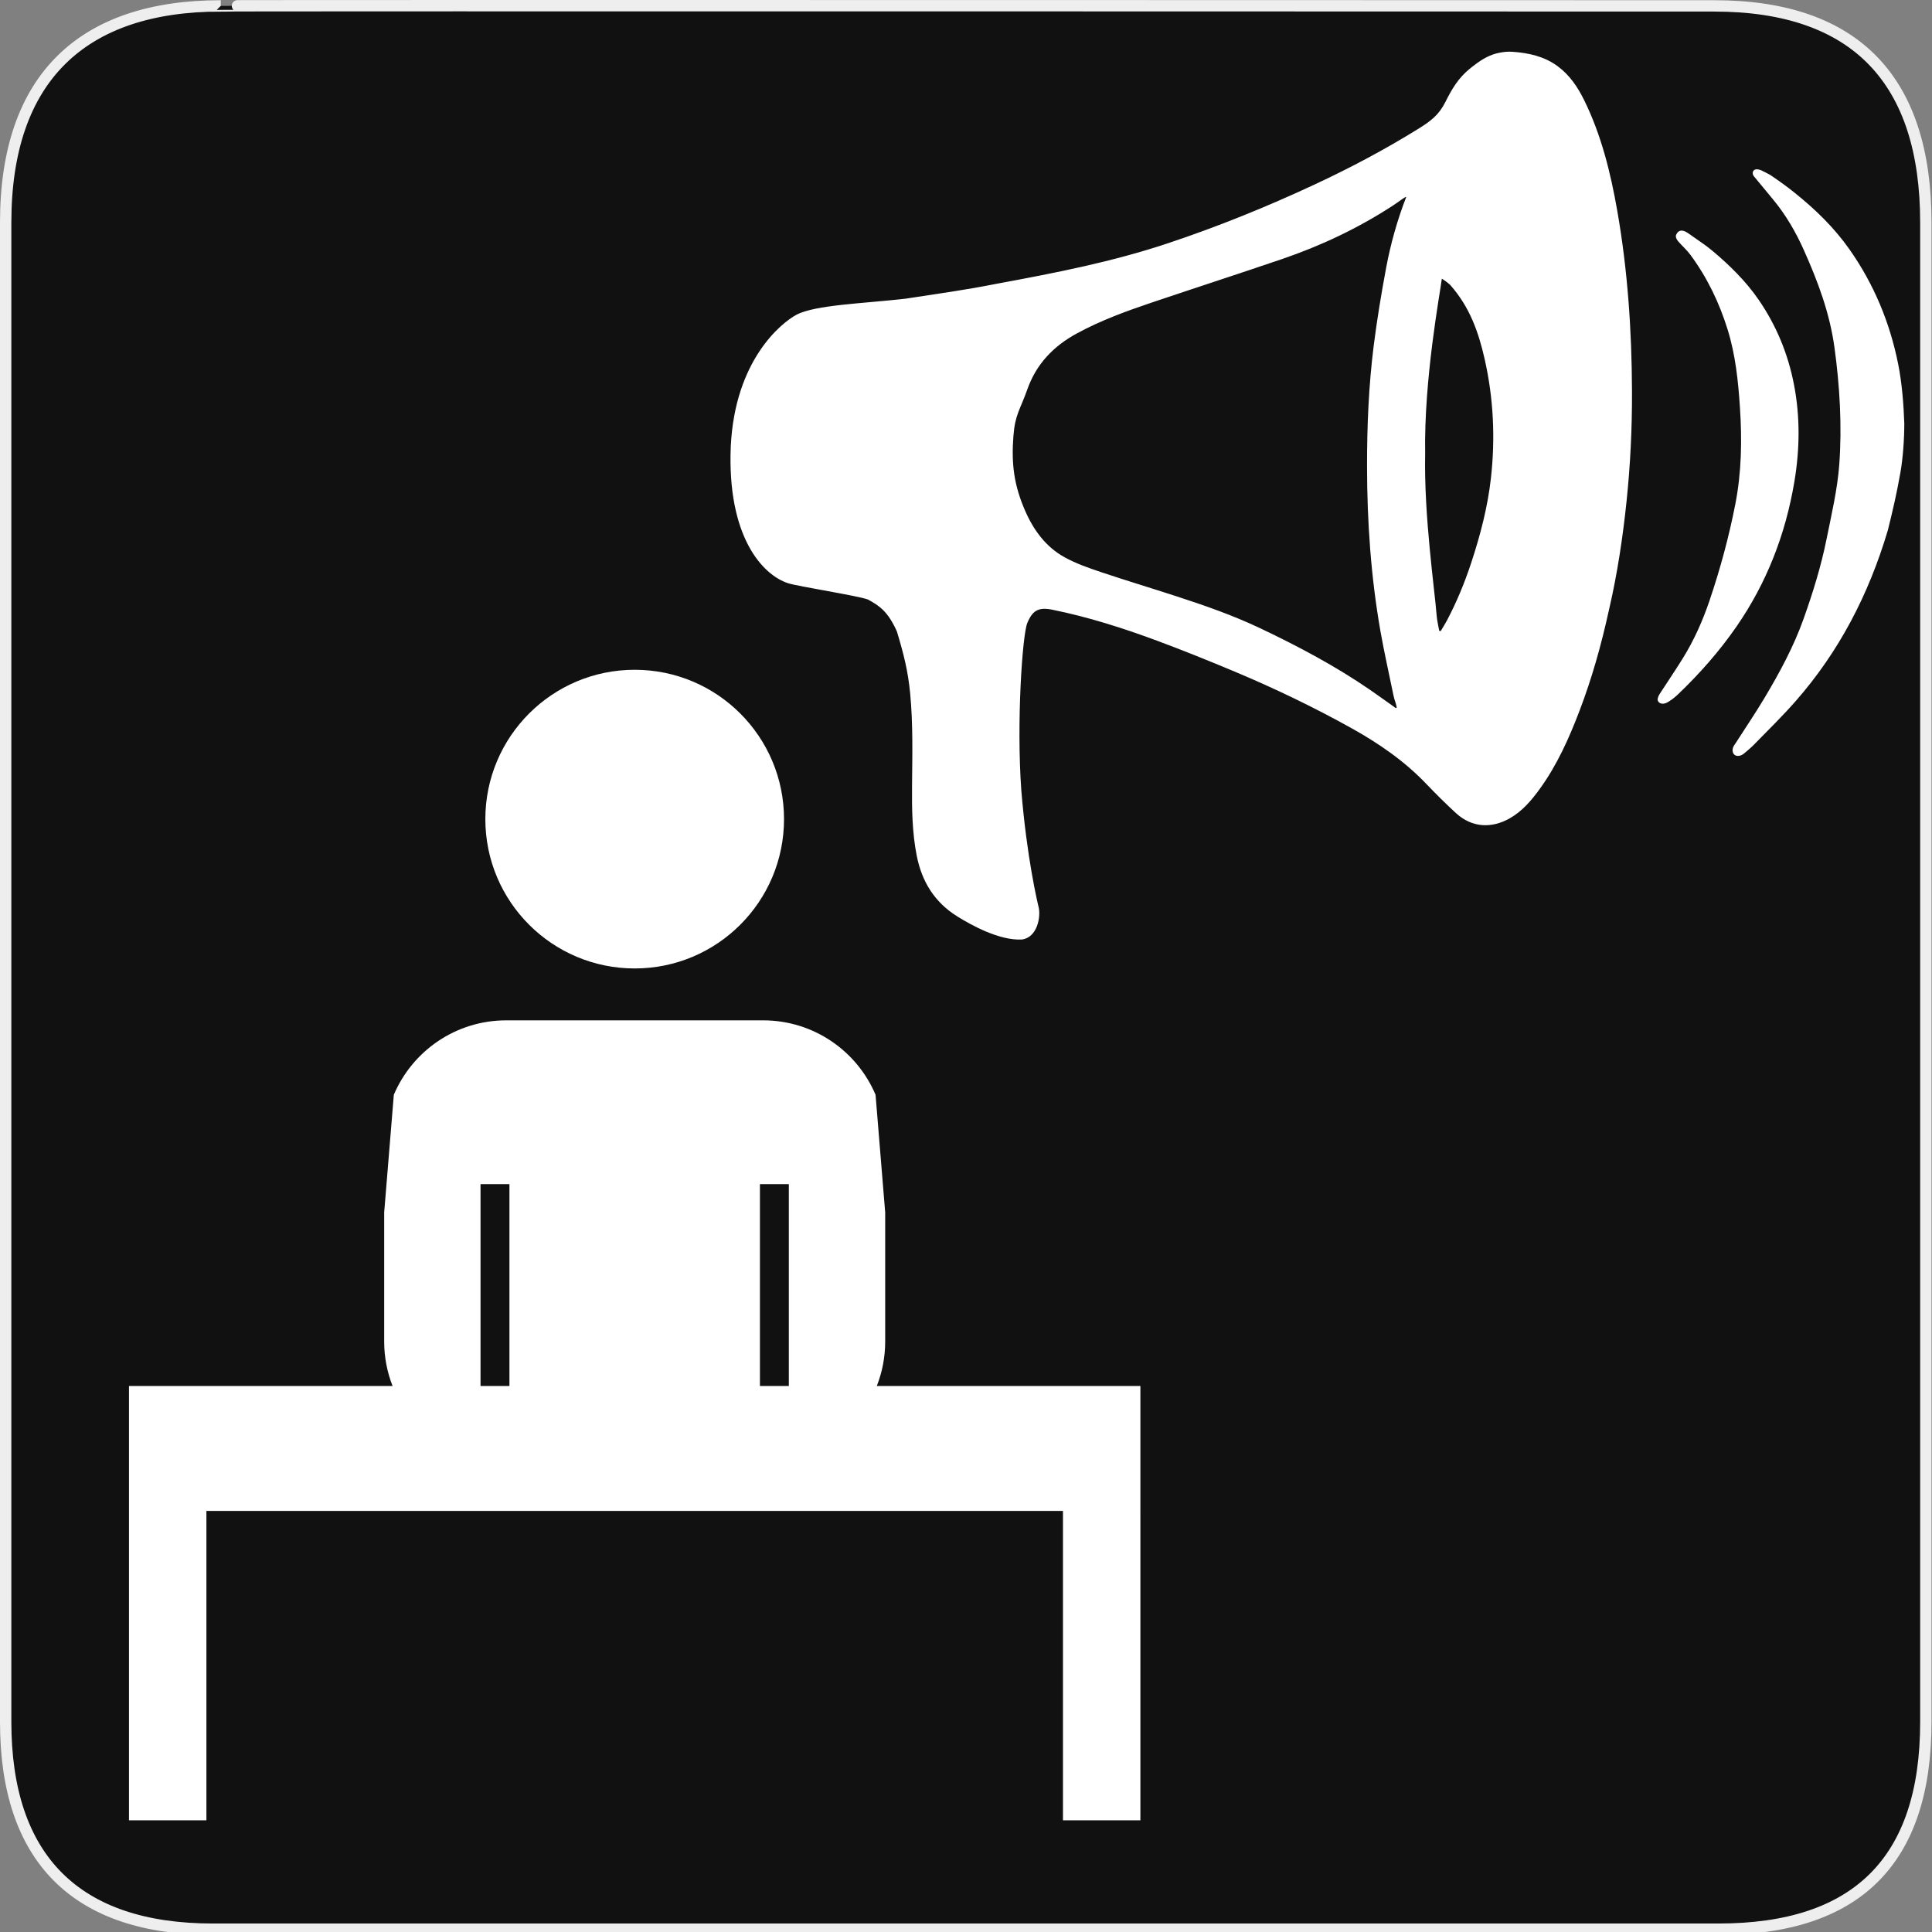 <?xml version="1.0" encoding="UTF-8" standalone="no"?>
<!-- Created with Inkscape (http://www.inkscape.org/) -->

<svg
   xmlns:dc="http://purl.org/dc/elements/1.1/"
   xmlns:cc="http://creativecommons.org/ns#"
   xmlns:rdf="http://www.w3.org/1999/02/22-rdf-syntax-ns#"
   xmlns:svg="http://www.w3.org/2000/svg"
   xmlns="http://www.w3.org/2000/svg"
   xmlns:xlink="http://www.w3.org/1999/xlink"
   xmlns:sodipodi="http://sodipodi.sourceforge.net/DTD/sodipodi-0.dtd"
   xmlns:inkscape="http://www.inkscape.org/namespaces/inkscape"
   version="1.0"
   width="580"
   height="580"
   id="svg2"
   sodipodi:version="0.32"
   inkscape:version="0.91 r"
   sodipodi:docname="advertising_agency.svg"
   inkscape:output_extension="org.inkscape.output.svg.inkscape">
  <rect width="100%" height="100%" fill="#808080" stroke="none"/>
  <sodipodi:namedview
     inkscape:window-height="1004"
     inkscape:window-width="1920"
     inkscape:pageshadow="2"
     inkscape:pageopacity="0.0"
     guidetolerance="10.0"
     gridtolerance="10.0"
     objecttolerance="10.0"
     borderopacity="1.0"
     bordercolor="#666666"
     pagecolor="#ffffff"
     id="base"
     inkscape:zoom="0.65172415"
     inkscape:cx="334.51982"
     inkscape:cy="311.70902"
     inkscape:window-x="1680"
     inkscape:window-y="0"
     inkscape:current-layer="svg2"
     showgrid="false"
     inkscape:window-maximized="1" />
  <defs
     id="defs4">
    <inkscape:perspective
       sodipodi:type="inkscape:persp3d"
       inkscape:vp_x="0 : 290 : 1"
       inkscape:vp_y="0 : 1000 : 0"
       inkscape:vp_z="580 : 290 : 1"
       inkscape:persp3d-origin="290 : 193.33333 : 1"
       id="perspective2441" />
    <inkscape:perspective
       id="perspective3452"
       inkscape:persp3d-origin="30 : 20 : 1"
       inkscape:vp_z="60 : 30 : 1"
       inkscape:vp_y="0 : 1000 : 0"
       inkscape:vp_x="0 : 30 : 1"
       sodipodi:type="inkscape:persp3d" />
    <symbol
       viewBox="244.5 110 489 219.9"
       id="symbol-university">
      <path
         id="path4460"
         d="M79,43l57,119c0,0,21-96,104-96s124,106,124,106l43-133l82-17L0,17L79,43z" />
      <path
         id="path4462"
         d="M94,176l-21,39"
         stroke-width="20"
         stroke="#000000"
         fill="none" />
      <path
         id="path4464"
         d="M300,19c0,10.5-22.6,19-50.5,19S199,29.5,199,19s22.6-19,50.5-19S300,8.5,300,19z" />
      <path
         id="path4466"
         d="M112,216l-16-38L64,88c0,0-9-8-4-35s16-24,16-24"
         stroke-width="20"
         stroke="#000000"
         ill="none" />
    </symbol>
    <inkscape:perspective
       id="perspective4471"
       inkscape:persp3d-origin="372.04724 : 350.78739 : 1"
       inkscape:vp_z="744.09448 : 526.18109 : 1"
       inkscape:vp_y="0 : 1000 : 0"
       inkscape:vp_x="0 : 526.18109 : 1"
       sodipodi:type="inkscape:persp3d" />
    <inkscape:perspective
       id="perspective4668"
       inkscape:persp3d-origin="6 : 4 : 1"
       inkscape:vp_z="12 : 6 : 1"
       inkscape:vp_y="0 : 1000 : 0"
       inkscape:vp_x="0 : 6 : 1"
       sodipodi:type="inkscape:persp3d" />
    <clipPath
       id="SVGID_2_">
      <use
         height="100%"
         width="100%"
         y="0"
         x="0"
         style="overflow:visible"
         xlink:href="#SVGID_1_"
         overflow="visible"
         id="use9" />
    </clipPath>
    <clipPath
       id="clipPath4167">
      <use
         height="100%"
         width="100%"
         y="0"
         x="0"
         style="overflow:visible"
         xlink:href="#SVGID_1_"
         overflow="visible"
         id="use4169" />
    </clipPath>
    <clipPath
       id="clipPath4171">
      <use
         height="100%"
         width="100%"
         y="0"
         x="0"
         style="overflow:visible"
         xlink:href="#SVGID_1_"
         overflow="visible"
         id="use4173" />
    </clipPath>
    <clipPath
       id="clipPath4175">
      <use
         height="100%"
         width="100%"
         y="0"
         x="0"
         style="overflow:visible"
         xlink:href="#SVGID_1_"
         overflow="visible"
         id="use4177" />
    </clipPath>
    <clipPath
       id="clipPath4179">
      <use
         height="100%"
         width="100%"
         y="0"
         x="0"
         style="overflow:visible"
         xlink:href="#SVGID_1_"
         overflow="visible"
         id="use4181" />
    </clipPath>
    <clipPath
       id="clipPath4183">
      <use
         height="100%"
         width="100%"
         y="0"
         x="0"
         style="overflow:visible"
         xlink:href="#SVGID_1_"
         overflow="visible"
         id="use4185" />
    </clipPath>
    <clipPath
       id="clipPath4187">
      <use
         height="100%"
         width="100%"
         y="0"
         x="0"
         style="overflow:visible"
         xlink:href="#SVGID_1_"
         overflow="visible"
         id="use4189" />
    </clipPath>
    <defs
       id="defs5">
      <rect
         height="580"
         width="580"
         id="SVGID_1_"
         x="0"
         y="0" />
    </defs>
    <clipPath
       id="clipPath4194">
      <use
         id="use4196"
         overflow="visible"
         xlink:href="#SVGID_1_"
         style="overflow:visible"
         x="0"
         y="0"
         width="100%"
         height="100%" />
    </clipPath>
  </defs>
  <g
     id="g1327">
    <path
       d="M 66.275,1.768 C 24.94,1.768 1.704,23.139 1.704,66.804 L 1.704,516.927 C 1.704,557.771 22.599,579.156 63.896,579.156 L 515.92,579.156 C 557.227,579.156 578.149,558.841 578.149,516.927 L 578.149,66.804 C 578.149,24.203 557.227,1.768 514.628,1.768 C 514.624,1.768 66.133,1.625 66.275,1.768 z "
       style="fill:#111;stroke:#eee;stroke-width:3.408"
       id="path1329" />
  </g>
  <path
     style="color:#000000;clip-rule:nonzero;display:inline;overflow:visible;visibility:visible;opacity:1;isolation:auto;mix-blend-mode:normal;color-interpolation:sRGB;color-interpolation-filters:linearRGB;solid-color:#000000;solid-opacity:1;fill:#ffffff;fill-opacity:1;fill-rule:nonzero;stroke:none;stroke-width:25;stroke-linecap:round;stroke-linejoin:round;stroke-miterlimit:4;stroke-dasharray:none;stroke-dashoffset:0;stroke-opacity:1;marker:none;color-rendering:auto;image-rendering:auto;shape-rendering:auto;text-rendering:auto;enable-background:accumulate"
     d="m 151.971,306.316 c -15.163,0 -28.175,9.212 -33.744,22.348 l -2.893,35.314 0,38.756 c 0,4.714 0.898,9.215 2.52,13.355 l -79.133,0 0,26.789 0,10.717 0,92.875 23.245,0 0,-92.875 257.144,0 0,92.875 23.241,0 0,-92.875 0.002,0 0,-37.506 -79.133,0 c 1.622,-4.14 2.52,-8.641 2.52,-13.355 l 0,-38.754 -2.893,-35.318 c -5.569,-13.132 -18.581,-22.346 -33.744,-22.346 z m -7.713,49.174 8.678,0 0,60.6 -8.678,0 z m 83.879,0 8.678,0 0,60.6 -8.678,0 z"
     id="path4178"
     inkscape:connector-curvature="0"
     sodipodi:nodetypes="sccsccccccccccccccsccsscccccccccc" />
  <path
     style="color:#000000;clip-rule:nonzero;display:inline;overflow:visible;visibility:visible;opacity:1;isolation:auto;mix-blend-mode:normal;color-interpolation:sRGB;color-interpolation-filters:linearRGB;solid-color:#000000;solid-opacity:1;fill:#ffffff;fill-opacity:1;fill-rule:nonzero;stroke:none;stroke-width:25;stroke-linecap:round;stroke-linejoin:round;stroke-miterlimit:4;stroke-dasharray:none;stroke-dashoffset:0;stroke-opacity:1;marker:none;color-rendering:auto;image-rendering:auto;shape-rendering:auto;text-rendering:auto;enable-background:accumulate"
     d="m 453.004,15.512 c -1.044,0.009 -2.217,0.152 -3.79,0.53 -2.672,0.722 -4.911,2.095 -8.018,4.624 -3.459,2.815 -5.398,6.185 -7.265,9.921 -1.986,3.971 -4.456,5.792 -8.161,8.092 -9.967,6.186 -20.294,11.659 -30.892,16.608 -14.531,6.785 -29.362,12.797 -44.559,17.842 -16.409,5.448 -33.065,8.735 -51.131,12.062 -9.765,1.936 -16.784,2.845 -27.301,4.472 -12.445,1.442 -27.188,1.835 -32.812,4.842 -4.603,2.485 -18.409,13.641 -19.688,39.403 -1.151,26.939 9.344,38.627 17.224,41.187 2.88,0.936 21.128,3.786 23.948,4.88 3.453,1.889 5.981,3.569 8.683,9.555 2.026,6.677 3.361,11.943 4.001,18.689 0.869,9.136 0.643,18.296 0.56,27.453 -0.064,7.116 0.024,14.221 1.411,21.24 1.539,7.794 5.363,13.937 12.079,18.146 4.43,2.775 12.704,7.294 19.39,6.997 4.719,-0.509 5.837,-6.839 5.113,-9.758 -0.378,-1.524 -3.538,-14.884 -5.188,-34.996 -1.497,-20.514 0.333,-46.681 1.779,-50.224 1.587,-3.885 3.465,-4.857 7.464,-4.05 10.829,2.183 21.337,5.538 31.685,9.384 7.823,2.909 15.571,6.043 23.274,9.275 11.965,5.019 23.656,10.646 35.019,16.978 8.151,4.543 15.777,9.791 22.305,16.621 2.895,3.029 5.871,5.987 8.952,8.815 4.982,4.574 10.895,4.502 16.044,1.627 3.846,-2.148 6.659,-5.473 9.219,-9.025 5.151,-7.149 8.724,-15.154 11.852,-23.368 3.669,-9.633 6.485,-19.54 8.879,-30.494 2.492,-10.696 4.143,-21.951 5.231,-32.425 1.141,-10.938 1.663,-21.916 1.623,-32.921 -0.067,-18.206 -1.28,-36.314 -4.427,-54.256 -2.004,-11.43 -4.769,-22.63 -9.891,-33.084 -1.956,-3.994 -4.39,-7.618 -8,-10.276 -4.062,-2.99 -8.753,-3.999 -13.606,-4.335 -0.329,-0.023 -0.662,-0.035 -1.009,-0.032 z m 74.568,35.316 c -0.507,-0.043 -1.078,0.082 -1.362,0.793 -0.127,0.583 0.118,1.045 0.334,1.309 1.904,2.316 3.815,4.627 5.729,6.933 3.817,4.6 6.809,9.737 9.251,15.203 4.24,9.482 7.752,18.864 9.179,29.142 1.601,11.529 2.318,23.789 1.448,35.387 -0.551,7.339 -2.353,15.031 -3.805,22.233 -1.65,8.186 -4.085,16.039 -6.882,23.901 -3.007,8.452 -7.296,16.351 -11.888,24.027 -2.694,4.5 -5.651,8.834 -8.469,13.257 -0.483,0.756 -0.879,1.112 -0.969,2.066 -0.086,2.032 1.958,2.38 3.435,1.116 0.878,-0.696 2.2,-1.848 2.977,-2.645 4.219,-4.33 8.561,-8.551 12.545,-13.099 13.044,-14.882 21.9,-31.958 27.643,-51.247 1.559,-6.284 2.625,-10.882 3.762,-17.258 0.772,-4.334 1.185,-10.15 1.183,-14.82 -0.202,-5.684 -0.676,-12.013 -1.837,-17.821 -2.503,-12.525 -7.303,-24.026 -14.604,-34.422 -4.614,-6.568 -10.29,-12.057 -16.478,-17.019 -2.247,-1.802 -4.459,-3.397 -6.925,-5.079 -0.548,-0.395 -2.465,-1.357 -3.287,-1.745 -0.03,0.042 -0.473,-0.169 -0.979,-0.212 z M 421.997,59.147 c 0.074,-0.023 0.127,-0.024 0.158,0 -2.673,6.911 -4.683,14.036 -6.039,21.319 -1.441,7.729 -2.731,15.502 -3.717,23.304 -1.51,11.983 -2.012,24.047 -2.004,36.131 0.011,16.624 1.151,33.158 4.016,49.534 1.133,6.467 2.613,12.87 3.916,19.305 0.361,1.788 0.654,1.87 0.979,3.666 l -0.265,0.171 c -2.563,-1.815 -5.103,-3.663 -7.69,-5.443 -10.427,-7.182 -21.551,-13.066 -32.928,-18.484 -8.175,-3.893 -16.693,-6.854 -25.267,-9.647 -7.569,-2.467 -15.198,-4.752 -22.744,-7.293 -3.692,-1.243 -7.432,-2.548 -10.834,-4.427 -5.564,-3.073 -9.259,-8.072 -11.813,-13.922 -3.365,-7.703 -4.174,-14.096 -3.533,-22.425 0.509,-6.606 1.99,-7.827 4.185,-14.048 2.706,-7.672 7.914,-13.008 14.844,-16.777 7.264,-3.951 14.98,-6.754 22.763,-9.373 12.917,-4.347 25.88,-8.547 38.781,-12.943 11.685,-3.982 22.812,-9.225 33.227,-15.997 1.912,-1.245 3.446,-2.489 3.965,-2.652 z m 82.912,10.086 c -0.61,-0.031 -1.307,0.231 -1.781,1.403 -0.125,0.777 0.363,1.458 0.768,1.918 1.171,1.335 2.522,2.523 3.574,3.946 5.036,6.807 8.678,14.377 11.191,22.483 2.351,7.583 3.161,15.462 3.683,23.364 0.645,9.751 0.485,19.475 -1.405,29.093 -1.923,9.798 -4.53,19.416 -7.727,28.858 -2.047,6.047 -4.632,11.855 -7.981,17.269 -2.222,3.591 -4.602,7.078 -6.895,10.624 -0.362,0.561 -0.573,0.947 -0.719,1.749 0,1.099 1.437,1.914 3.189,0.774 1.195,-0.693 2.244,-1.601 2.928,-2.254 6.477,-6.186 12.396,-12.892 17.523,-20.291 9.099,-13.135 14.769,-27.719 17.425,-43.565 1.635,-9.759 1.756,-19.506 -0.137,-29.239 -1.785,-9.193 -5.289,-17.647 -10.558,-25.327 -3.864,-5.63 -8.673,-10.332 -13.828,-14.677 -1.774,-1.494 -3.711,-2.789 -5.612,-4.117 -0.442,-0.31 -2.172,-1.59 -2.699,-1.773 -0.237,-0.097 -0.573,-0.221 -0.939,-0.24 z m -72.059,14.427 c 1.418,0.872 2.355,1.71 2.556,1.935 5.736,6.496 8.43,13.906 10.314,22.275 2.65,11.77 3.207,23.677 1.867,35.656 -0.974,8.718 -3.194,17.155 -5.928,25.46 -1.956,5.941 -4.329,11.689 -7.233,17.207 -0.588,1.116 -1.273,2.177 -1.914,3.263 -0.148,-0.024 -0.296,-0.046 -0.443,-0.071 -0.265,-1.532 -0.658,-3.056 -0.774,-4.6 -0.592,-7.694 -3.847,-30.045 -3.454,-48.548 -0.393,-22.525 4.474,-48.216 5.009,-52.579 z"
     id="rect4166"
     inkscape:connector-curvature="0" />
  <path
     style="color:#000000;clip-rule:nonzero;display:inline;overflow:visible;visibility:visible;opacity:1;isolation:auto;mix-blend-mode:normal;color-interpolation:sRGB;color-interpolation-filters:linearRGB;solid-color:#000000;solid-opacity:1;fill:#ffffff;fill-opacity:1;fill-rule:nonzero;stroke:none;stroke-width:25;stroke-linecap:round;stroke-linejoin:round;stroke-miterlimit:4;stroke-dasharray:none;stroke-dashoffset:0;stroke-opacity:1;marker:none;color-rendering:auto;image-rendering:auto;shape-rendering:auto;text-rendering:auto;enable-background:accumulate"
     d="m 190.537,201.072 c -24.761,0 -44.834,20.071 -44.834,44.832 0,24.761 20.073,44.832 44.834,44.832 24.761,0 44.832,-20.071 44.832,-44.832 0,-24.761 -20.071,-44.832 -44.832,-44.832 z"
     id="path4176"
     inkscape:connector-curvature="0"
     sodipodi:nodetypes="sssss" />
</svg>
